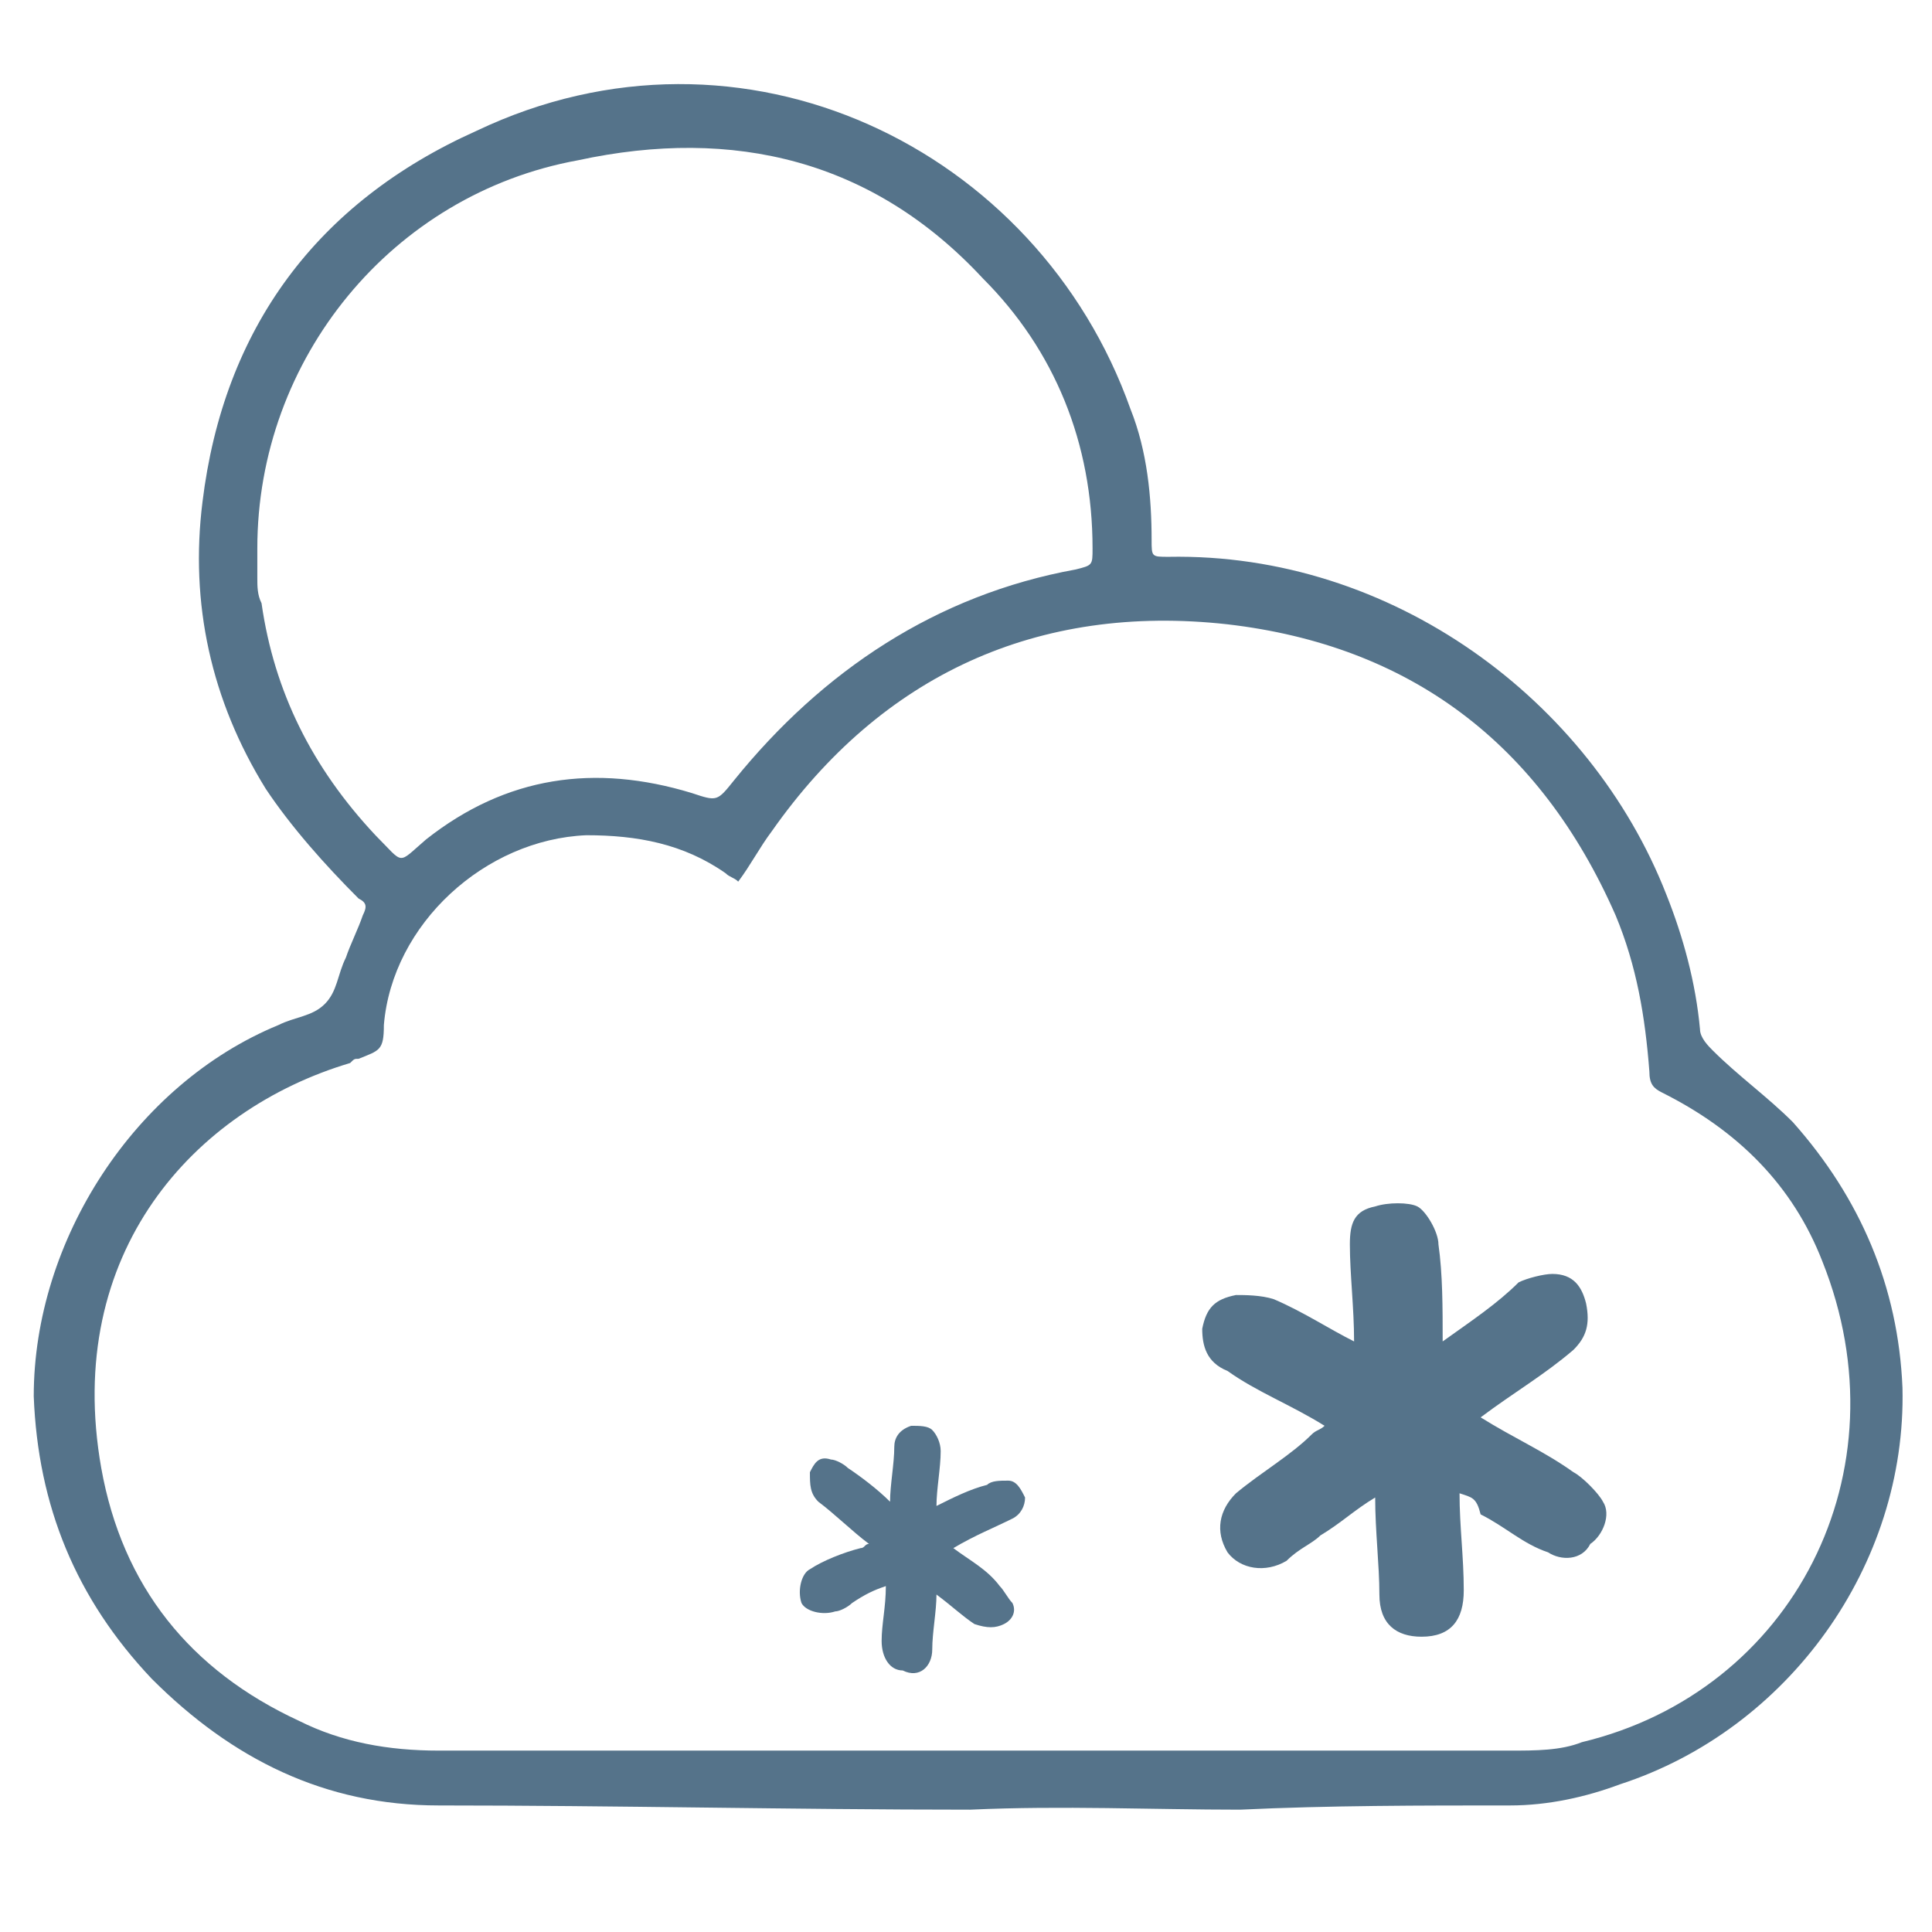 <?xml version="1.0" encoding="utf-8"?>
<!-- Generator: Adobe Illustrator 27.3.1, SVG Export Plug-In . SVG Version: 6.00 Build 0)  -->
<svg version="1.1" id="Layer_1" xmlns="http://www.w3.org/2000/svg" xmlns:xlink="http://www.w3.org/1999/xlink" x="0px" y="0px"
	 viewBox="0 0 45.8 45.8" style="enable-background:new 0 0 45.8 45.8;" xml:space="preserve">
<style type="text/css">
	.st0{fill:#55738A;}
</style>
<g id="pLLwGH_00000083070272104823205730000009978781712851381942_">
	<g>
		<path class="st0" d="M34.6,35.4c0,0.8,0.1,1.5,0.1,2.3c0,0.7-0.3,1.1-1,1.1c-0.6,0-1-0.3-1-1c0-0.7-0.1-1.5-0.1-2.3
			c-0.5,0.3-0.8,0.6-1.3,0.9c-0.2,0.2-0.5,0.3-0.8,0.6c-0.5,0.3-1.1,0.2-1.4-0.2c-0.3-0.5-0.2-1,0.2-1.4c0.6-0.5,1.3-0.9,1.8-1.4
			c0.1-0.1,0.2-0.1,0.3-0.2c-0.8-0.5-1.6-0.8-2.3-1.3c-0.5-0.2-0.6-0.6-0.6-1c0.1-0.5,0.3-0.7,0.8-0.8c0.2,0,0.6,0,0.9,0.1
			c0.7,0.3,1.3,0.7,1.9,1c0-0.8-0.1-1.6-0.1-2.3c0-0.5,0.1-0.8,0.6-0.9c0.3-0.1,0.8-0.1,1,0c0.2,0.1,0.5,0.6,0.5,0.9
			c0.1,0.7,0.1,1.5,0.1,2.3c0.7-0.5,1.3-0.9,1.8-1.4c0.2-0.1,0.6-0.2,0.8-0.2c0.5,0,0.7,0.3,0.8,0.7c0.1,0.5,0,0.8-0.3,1.1
			c-0.7,0.6-1.4,1-2.2,1.6c0.8,0.5,1.5,0.8,2.2,1.3c0.2,0.1,0.6,0.5,0.7,0.7c0.2,0.3,0,0.8-0.3,1C37.5,37,37,37,36.7,36.8
			c-0.6-0.2-1-0.6-1.6-0.9C35,35.5,34.9,35.5,34.6,35.4z"/>
		<path class="st0" d="M22.2,37.8c0,0.4-0.1,0.9-0.1,1.3s-0.3,0.7-0.7,0.5c-0.3,0-0.5-0.3-0.5-0.7c0-0.4,0.1-0.8,0.1-1.3
			c-0.3,0.1-0.5,0.2-0.8,0.4c-0.1,0.1-0.3,0.2-0.4,0.2c-0.3,0.1-0.7,0-0.8-0.2c-0.1-0.3,0-0.7,0.2-0.8c0.3-0.2,0.8-0.4,1.2-0.5
			c0.1,0,0.1-0.1,0.2-0.1c-0.4-0.3-0.8-0.7-1.2-1c-0.2-0.2-0.2-0.4-0.2-0.7c0.1-0.2,0.2-0.4,0.5-0.3c0.1,0,0.3,0.1,0.4,0.2
			c0.3,0.2,0.7,0.5,1,0.8c0-0.4,0.1-0.9,0.1-1.3c0-0.2,0.1-0.4,0.4-0.5c0.2,0,0.4,0,0.5,0.1c0.1,0.1,0.2,0.3,0.2,0.5
			c0,0.4-0.1,0.9-0.1,1.3c0.4-0.2,0.8-0.4,1.2-0.5c0.1-0.1,0.3-0.1,0.5-0.1s0.3,0.2,0.4,0.4c0,0.2-0.1,0.4-0.3,0.5
			c-0.4,0.2-0.9,0.4-1.4,0.7c0.4,0.3,0.8,0.5,1.1,0.9c0.1,0.1,0.2,0.3,0.3,0.4c0.1,0.2,0,0.4-0.2,0.5c-0.2,0.1-0.4,0.1-0.7,0
			c-0.3-0.2-0.5-0.4-0.9-0.7C22.4,37.9,22.4,37.9,22.2,37.8z"/>
		<g id="VR6lMS_00000130632105423438558200000009002682521712259247_">
			<g>
				<path class="st0" d="M23,42.9c-4.2,0-8.4-0.1-12.6-0.1c-2.7,0-4.9-1.1-6.8-3c-1.8-1.9-2.7-4.1-2.8-6.7c0-3.7,2.4-7.4,5.8-8.8
					c0.4-0.2,0.8-0.2,1.1-0.5C8,23.5,8,23.1,8.2,22.7c0.1-0.3,0.3-0.7,0.4-1c0.1-0.2,0.1-0.3-0.1-0.4c-0.8-0.8-1.6-1.7-2.2-2.6
					c-1.3-2.1-1.8-4.4-1.5-6.8c0.5-4.1,2.7-7.1,6.5-8.8c6.3-3,13.3,0.4,15.5,6.6c0.4,1,0.5,2.1,0.5,3.1c0,0.4,0,0.4,0.4,0.4
					c5.3-0.1,10,3.4,11.8,8c0.4,1,0.7,2.1,0.8,3.2c0,0.2,0.2,0.4,0.3,0.5c0.6,0.6,1.3,1.1,1.9,1.7c1.6,1.8,2.5,3.9,2.6,6.3
					c0.1,4.2-2.7,8.1-6.7,9.4c-0.8,0.3-1.7,0.5-2.6,0.5c-2.1,0-4.3,0-6.4,0.1C27.3,42.9,25.2,42.8,23,42.9C23,42.9,23,42.9,23,42.9z
					 M17.5,20.9c-0.1-0.1-0.2-0.1-0.3-0.2c-1-0.7-2.1-0.9-3.3-0.9c-2.4,0.1-4.6,2.1-4.8,4.5c0,0.6-0.1,0.6-0.6,0.8
					c-0.1,0-0.1,0-0.2,0.1c-3.7,1.1-6.8,4.5-5.9,9.6c0.5,2.8,2.1,4.8,4.7,6c1,0.5,2.1,0.7,3.3,0.7c5,0,9.9,0,14.9,0
					c3.5,0,7,0,10.5,0c0.6,0,1.2,0,1.7-0.2c5-1.2,7.7-6.4,5.7-11.4c-0.7-1.8-2-3.1-3.8-4c-0.2-0.1-0.3-0.2-0.3-0.5
					c-0.1-1.3-0.3-2.5-0.8-3.7c-1.8-4.1-4.9-6.4-9.2-6.9c-4.5-0.5-8.2,1.2-10.8,4.9C18,20.1,17.8,20.5,17.5,20.9z M6.1,13
					c0,0.2,0,0.5,0,0.7c0,0.2,0,0.4,0.1,0.6c0.3,2.1,1.2,3.9,2.7,5.5c0.7,0.7,0.5,0.7,1.2,0.1c1.9-1.5,4-1.8,6.3-1.1
					c0.6,0.2,0.6,0.2,1-0.3c2.1-2.6,4.8-4.4,8.1-5c0.4-0.1,0.4-0.1,0.4-0.5c0-2.5-0.9-4.7-2.6-6.4c-2.6-2.8-5.9-3.6-9.6-2.8
					C9.3,4.6,6.1,8.5,6.1,13z"/>
			</g>
		</g>
	</g>
</g>
</svg>
